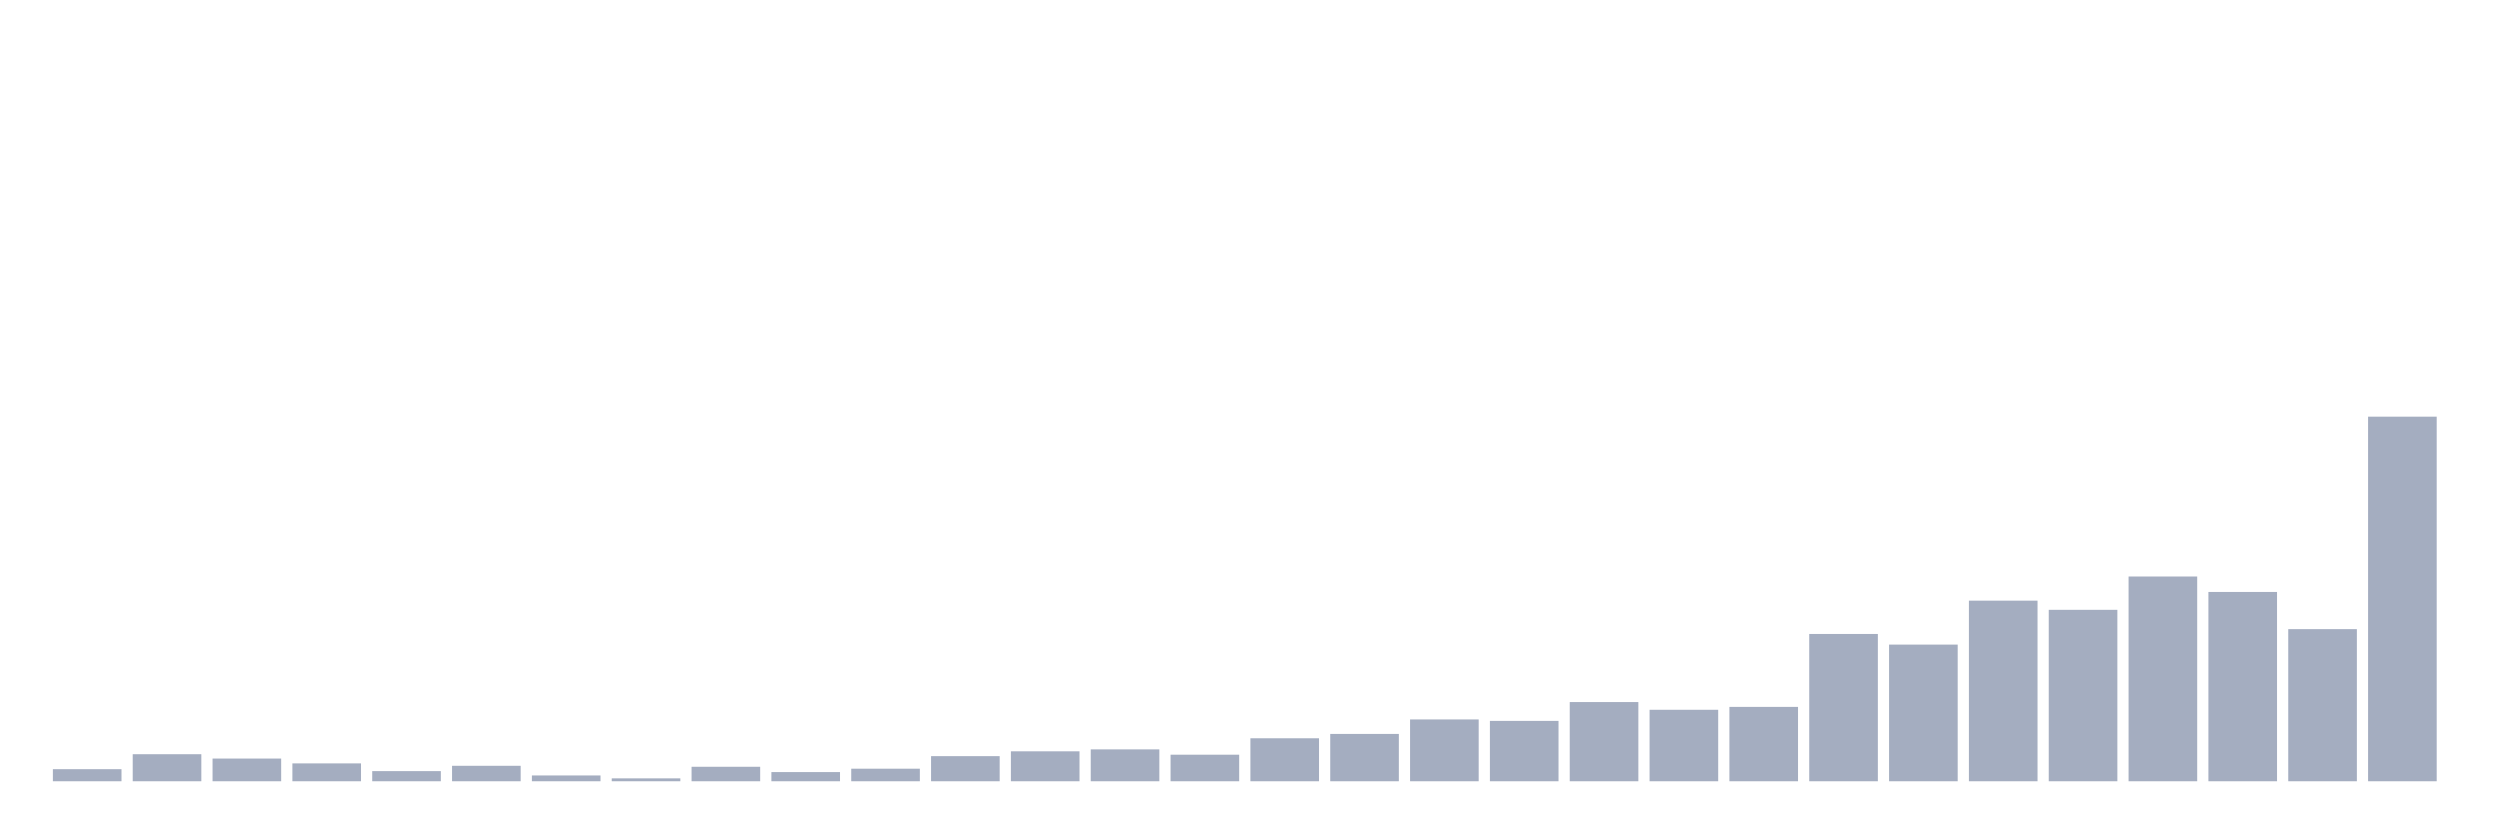 <svg xmlns="http://www.w3.org/2000/svg" viewBox="0 0 480 160"><g transform="translate(10,10)"><rect class="bar" x="0.153" width="13.175" y="137.682" height="2.318" fill="rgb(164,173,192)"></rect><rect class="bar" x="15.482" width="13.175" y="134.808" height="5.192" fill="rgb(164,173,192)"></rect><rect class="bar" x="30.81" width="13.175" y="135.642" height="4.358" fill="rgb(164,173,192)"></rect><rect class="bar" x="46.138" width="13.175" y="136.57" height="3.43" fill="rgb(164,173,192)"></rect><rect class="bar" x="61.466" width="13.175" y="138.053" height="1.947" fill="rgb(164,173,192)"></rect><rect class="bar" x="76.794" width="13.175" y="137.033" height="2.967" fill="rgb(164,173,192)"></rect><rect class="bar" x="92.123" width="13.175" y="138.887" height="1.113" fill="rgb(164,173,192)"></rect><rect class="bar" x="107.451" width="13.175" y="139.444" height="0.556" fill="rgb(164,173,192)"></rect><rect class="bar" x="122.779" width="13.175" y="137.219" height="2.781" fill="rgb(164,173,192)"></rect><rect class="bar" x="138.107" width="13.175" y="138.238" height="1.762" fill="rgb(164,173,192)"></rect><rect class="bar" x="153.436" width="13.175" y="137.589" height="2.411" fill="rgb(164,173,192)"></rect><rect class="bar" x="168.764" width="13.175" y="135.179" height="4.821" fill="rgb(164,173,192)"></rect><rect class="bar" x="184.092" width="13.175" y="134.252" height="5.748" fill="rgb(164,173,192)"></rect><rect class="bar" x="199.42" width="13.175" y="133.881" height="6.119" fill="rgb(164,173,192)"></rect><rect class="bar" x="214.748" width="13.175" y="134.901" height="5.099" fill="rgb(164,173,192)"></rect><rect class="bar" x="230.077" width="13.175" y="131.748" height="8.252" fill="rgb(164,173,192)"></rect><rect class="bar" x="245.405" width="13.175" y="130.914" height="9.086" fill="rgb(164,173,192)"></rect><rect class="bar" x="260.733" width="13.175" y="128.132" height="11.868" fill="rgb(164,173,192)"></rect><rect class="bar" x="276.061" width="13.175" y="128.411" height="11.589" fill="rgb(164,173,192)"></rect><rect class="bar" x="291.39" width="13.175" y="124.795" height="15.205" fill="rgb(164,173,192)"></rect><rect class="bar" x="306.718" width="13.175" y="126.278" height="13.722" fill="rgb(164,173,192)"></rect><rect class="bar" x="322.046" width="13.175" y="125.722" height="14.278" fill="rgb(164,173,192)"></rect><rect class="bar" x="337.374" width="13.175" y="111.722" height="28.278" fill="rgb(164,173,192)"></rect><rect class="bar" x="352.702" width="13.175" y="113.762" height="26.238" fill="rgb(164,173,192)"></rect><rect class="bar" x="368.031" width="13.175" y="105.325" height="34.675" fill="rgb(164,173,192)"></rect><rect class="bar" x="383.359" width="13.175" y="107.086" height="32.914" fill="rgb(164,173,192)"></rect><rect class="bar" x="398.687" width="13.175" y="100.689" height="39.311" fill="rgb(164,173,192)"></rect><rect class="bar" x="414.015" width="13.175" y="103.656" height="36.344" fill="rgb(164,173,192)"></rect><rect class="bar" x="429.344" width="13.175" y="110.795" height="29.205" fill="rgb(164,173,192)"></rect><rect class="bar" x="444.672" width="13.175" y="70" height="70" fill="rgb(164,173,192)"></rect></g></svg>